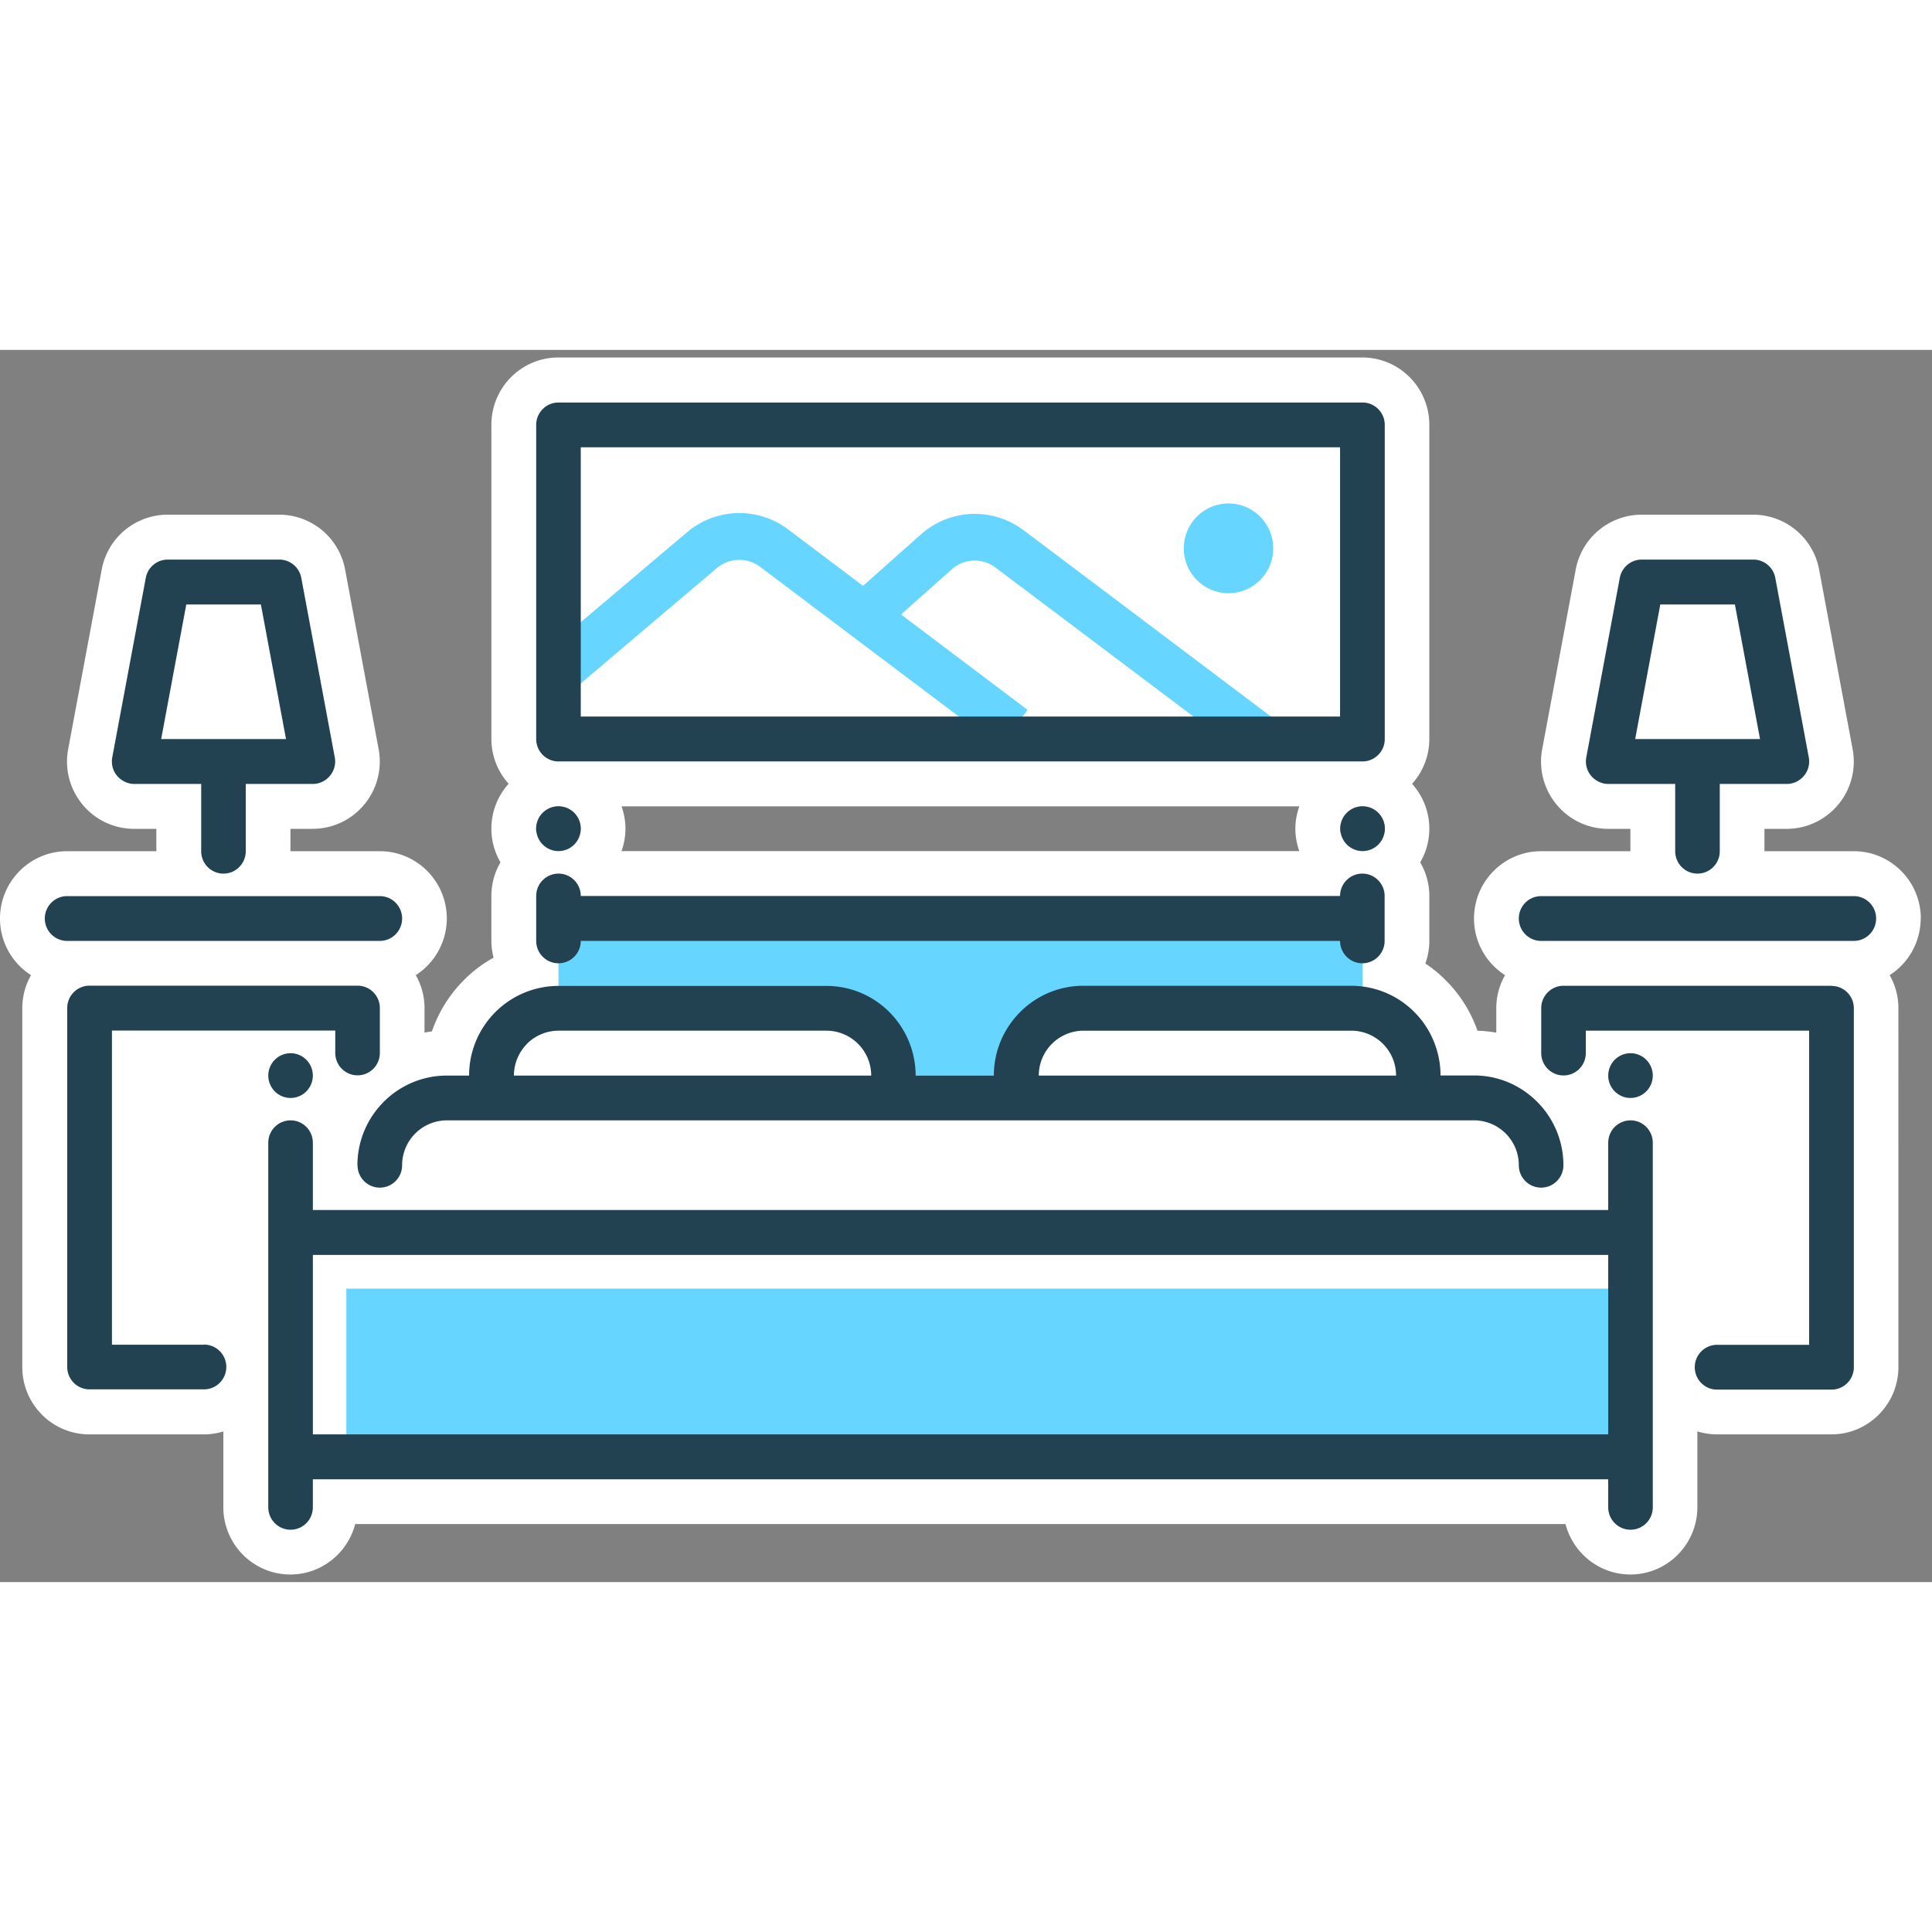<svg width="90" height="90" viewBox="0 0 127 81" fill="none" xmlns="http://www.w3.org/2000/svg"><rect x="0" y="0" width="127" height="81" fill="#808080" stroke="none"/><path fill-rule="evenodd" clip-rule="evenodd" d="M126.265 37.378c0-2.439-1.975-4.423-4.403-4.423h-5.876v-1.471h1.465c1.311 0 2.55-.586 3.391-1.602a4.415 4.415 0 0 0 .939-3.642l-2.201-11.797a4.413 4.413 0 0 0-4.33-3.61h-7.341a4.413 4.413 0 0 0-4.33 3.61l-2.201 11.797a4.415 4.415 0 0 0 .939 3.642 4.385 4.385 0 0 0 3.391 1.602h1.465v1.471h-5.876c-2.428 0-4.403 1.984-4.403 4.423 0 1.57.818 2.943 2.04 3.724a4.387 4.387 0 0 0-.575 2.17v1.61a8.891 8.891 0 0 0-1.238-.13 8.79 8.79 0 0 0-2.064-3.293 8.535 8.535 0 0 0-1.36-1.122c.162-.463.26-.967.26-1.487v-2.952c0-.805-.22-1.56-.6-2.211.38-.65.6-1.406.6-2.211 0-1.13-.43-2.163-1.134-2.952a4.386 4.386 0 0 0 1.133-2.95V4.922c0-2.44-1.975-4.423-4.403-4.423h-52.85c-2.428 0-4.402 1.984-4.402 4.423v20.65c0 1.13.429 2.163 1.133 2.951a4.386 4.386 0 0 0-1.133 2.952c0 .805.218 1.56.599 2.211a4.368 4.368 0 0 0-.6 2.211v2.952c0 .382.057.756.146 1.105a8.442 8.442 0 0 0-1.95 1.472 8.855 8.855 0 0 0-2.104 3.374c-.162.016-.324.049-.486.081v-1.61c0-.788-.21-1.528-.575-2.17a4.434 4.434 0 0 0 2.04-3.724c0-2.439-1.975-4.423-4.403-4.423h-5.876v-1.471h1.465c1.311 0 2.55-.586 3.391-1.602a4.416 4.416 0 0 0 .94-3.642l-2.202-11.797a4.412 4.412 0 0 0-4.33-3.61h-7.34a4.412 4.412 0 0 0-4.33 3.61L4.483 26.24a4.416 4.416 0 0 0 .939 3.642 4.386 4.386 0 0 0 3.39 1.602h1.466v1.471H4.403C1.975 32.955 0 34.94 0 37.378c0 1.57.817 2.943 2.04 3.724a4.387 4.387 0 0 0-.575 2.17v23.594c0 2.439 1.975 4.423 4.403 4.423h7.527c.445 0 .874-.065 1.286-.195v4.983c0 2.44 1.975 4.423 4.403 4.423 2.048 0 3.772-1.415 4.265-3.317h79.559c.493 1.902 2.217 3.317 4.265 3.317 2.428 0 4.403-1.984 4.403-4.423v-4.983c.404.121.841.195 1.286.195h7.527c2.428 0 4.403-1.984 4.403-4.423V43.272c0-.788-.21-1.528-.575-2.17a4.432 4.432 0 0 0 2.04-3.724h.008Zm-91.026-5.902c0-.813.655-1.472 1.465-1.472.809 0 1.465.659 1.465 1.472 0 .08-.009.162-.025.244a4.466 4.466 0 0 0-1.44-.244c-.502 0-.988.089-1.441.252a1.267 1.267 0 0 1-.024-.252Zm55.787 0c0 .08-.008.17-.024.252a4.473 4.473 0 0 0-1.44-.252c-.502 0-.988.089-1.441.244a1.245 1.245 0 0 1-.024-.244c0-.813.655-1.472 1.465-1.472.809 0 1.464.659 1.464 1.472Zm-5.616-1.472c-.162.463-.26.96-.26 1.472s.098 1.016.26 1.471H40.856c.161-.463.258-.96.258-1.471 0-.513-.097-1.017-.258-1.472H85.41ZM64.65 41.801a8.906 8.906 0 0 0-1.748 2.951h-.275a8.737 8.737 0 0 0-1.757-2.951h3.78Zm38.12 26.544H23.503V67.24h.186v-4.797h79.097v5.903h-.016Zm13.216-5.902h-3.115c-.446 0-.875.065-1.287.195v-10.52c0-2.44-1.975-4.423-4.403-4.423-.089 0-.17 0-.259.016v-.016h9.064v14.748Z" fill="#fff"></path><path d="M120.575 37.142h-17.983v30.139h17.983V37.142Z" fill="#fff"></path><path d="M107.181 57.744H18.914v15.024h88.267V57.744ZM25.89 53.321h-4.038v4.423h4.039V53.32ZM103.701 53.321h-5.14v4.057h5.14v-4.057Z" fill="#fff"></path><path fill-rule="evenodd" clip-rule="evenodd" d="M57.82 42.996H37.261c-2.833 0-5.14 2.317-5.14 5.163h25.69v-5.163h.007ZM92.37 42.996H71.813c-2.833 0-5.14 2.317-5.14 5.163h25.689v-5.163h.008Z" fill="#fff"></path><path d="M107.181 61.711H22.767v11.057h84.414V61.711Z" fill="#66D5FF"></path><path fill-rule="evenodd" clip-rule="evenodd" d="M89.57 38.118H36.712v5.536l20.557-.056 1.465 4.105h8.813l1.465-4.105H89.57v-5.48Z" fill="#66D5FF"></path><path d="M65.71 26.118 49.97 14.264a2.28 2.28 0 0 0-2.85.082c-3.43 2.902-9.42 7.983-9.42 7.983l-1.975-2.35s5.998-5.089 9.43-7.983a5.313 5.313 0 0 1 6.652-.195l15.742 11.862-1.838 2.455Z" fill="#66D5FF"></path><path d="M82.043 26.809s-11.42-8.602-16.6-12.496a2.263 2.263 0 0 0-2.881.114l-4.719 4.195-2.023-2.3 4.718-4.196a5.326 5.326 0 0 1 6.75-.268C72.46 15.744 83.88 24.354 83.88 24.354l-1.837 2.455Z" fill="#66D5FF"></path><path d="M23.503 53.598c0 .813.656 1.471 1.465 1.471.81 0 1.465-.658 1.465-1.471a2.95 2.95 0 0 1 2.938-2.952h67.531a2.95 2.95 0 0 1 2.938 2.952c0 .813.656 1.471 1.465 1.471s1.465-.658 1.465-1.471c0-3.252-2.639-5.903-5.876-5.903h-2.201c0-1.56-.632-3.081-1.716-4.163a5.841 5.841 0 0 0-4.152-1.731h-17.62c-3.237 0-5.875 2.65-5.875 5.902h-5.14a5.922 5.922 0 0 0-1.715-4.162 5.841 5.841 0 0 0-4.152-1.732h-17.62a5.868 5.868 0 0 0-4.143 1.724 5.895 5.895 0 0 0-1.724 4.17H29.37c-3.237 0-5.876 2.65-5.876 5.903l.008-.008Zm47.71-8.846h17.62a2.948 2.948 0 0 1 2.938 2.951H68.284a2.95 2.95 0 0 1 2.938-2.951h-.008Zm-36.573.862a2.942 2.942 0 0 1 2.072-.862H54.33a2.948 2.948 0 0 1 2.938 2.951H33.782c0-.78.316-1.536.866-2.09h-.008ZM36.712 34.427c-.81 0-1.465.658-1.465 1.471v2.952c0 .813.655 1.471 1.465 1.471s1.465-.658 1.465-1.471h49.912c0 .813.655 1.471 1.465 1.471.809 0 1.464-.658 1.464-1.471v-2.952c0-.813-.655-1.471-1.465-1.471-.809 0-1.464.658-1.464 1.471H38.177c0-.813-.656-1.471-1.465-1.471Z" fill="#224251"></path><path d="M107.181 50.646c-.81 0-1.465.659-1.465 1.472v4.423h-85.15v-4.423c0-.813-.656-1.472-1.466-1.472-.809 0-1.465.659-1.465 1.472v23.967c0 .813.656 1.472 1.465 1.472.81 0 1.465-.659 1.465-1.472V74.24h85.151v1.845c0 .813.655 1.472 1.465 1.472.809 0 1.465-.659 1.465-1.472V52.118c0-.813-.656-1.472-1.465-1.472Zm-86.616 8.846h85.151v11.797h-85.15V59.492ZM19.1 49.175c.81 0 1.465-.659 1.465-1.472 0-.812-.656-1.471-1.465-1.471s-1.465.659-1.465 1.471c0 .813.656 1.472 1.465 1.472ZM36.712 32.947c.809 0 1.465-.659 1.465-1.471 0-.813-.656-1.472-1.465-1.472-.81 0-1.465.659-1.465 1.472 0 .812.656 1.471 1.465 1.471ZM89.57 32.947c.809 0 1.465-.659 1.465-1.471 0-.813-.656-1.472-1.465-1.472-.81 0-1.465.659-1.465 1.472 0 .812.656 1.471 1.465 1.471ZM107.181 49.175c.809 0 1.465-.659 1.465-1.472 0-.812-.656-1.471-1.465-1.471s-1.465.659-1.465 1.471c0 .813.656 1.472 1.465 1.472Z" fill="#224251"></path><path d="M120.397 41.8h-17.619c-.809 0-1.465.66-1.465 1.472v2.952c0 .813.656 1.471 1.465 1.471s1.465-.658 1.465-1.471v-1.472h14.681v20.65h-6.053c-.81 0-1.465.659-1.465 1.472s.655 1.472 1.465 1.472h7.526c.81 0 1.465-.659 1.465-1.472V43.281c0-.813-.655-1.472-1.465-1.472v-.008ZM13.41 65.394H7.358v-20.65h14.681v1.471c0 .813.656 1.472 1.465 1.472.81 0 1.465-.658 1.465-1.471v-2.952c0-.813-.655-1.471-1.465-1.471H5.883c-.808 0-1.464.658-1.464 1.471v23.594c0 .813.656 1.471 1.465 1.471h7.527c.809 0 1.465-.658 1.465-1.471 0-.813-.656-1.472-1.465-1.472v.008ZM121.862 35.907h-20.557c-.809 0-1.465.658-1.465 1.471 0 .813.656 1.472 1.465 1.472h20.557c.81 0 1.465-.659 1.465-1.472s-.655-1.471-1.465-1.471ZM24.968 38.85c.81 0 1.465-.659 1.465-1.472s-.655-1.471-1.465-1.471H4.411c-.81 0-1.465.658-1.465 1.471 0 .813.656 1.472 1.465 1.472h20.557ZM105.716 28.532h4.403v4.423c0 .813.655 1.472 1.465 1.472.809 0 1.465-.659 1.465-1.472v-4.422h4.402c.437 0 .85-.196 1.133-.537a1.46 1.46 0 0 0 .316-1.211l-2.201-11.797a1.468 1.468 0 0 0-1.441-1.203h-7.341c-.704 0-1.311.504-1.44 1.203l-2.202 11.797c-.081.43.033.878.316 1.211.283.333.696.537 1.133.537h-.008Zm3.423-11.796h4.905l1.651 8.845h-8.207l1.651-8.845ZM8.822 28.532h4.403v4.423c0 .813.655 1.472 1.465 1.472.809 0 1.464-.659 1.464-1.472v-4.422h4.403c.437 0 .85-.196 1.133-.537.284-.341.397-.78.316-1.211l-2.201-11.797a1.467 1.467 0 0 0-1.441-1.203h-7.34c-.705 0-1.312.504-1.441 1.203L7.38 26.785c-.08.43.033.878.316 1.211.283.333.696.537 1.133.537h-.008Zm3.423-11.796h4.905l1.651 8.845h-8.207l1.651-8.845ZM36.712 27.053h52.85c.809 0 1.465-.659 1.465-1.472V4.931c0-.813-.656-1.472-1.465-1.472h-52.85c-.81 0-1.465.659-1.465 1.472v20.65c0 .813.655 1.472 1.465 1.472Zm1.465-20.65h49.912v17.699H38.177v-17.7Z" fill="#224251"></path><path d="M80.756 15.996a2.945 2.945 0 0 0 2.938-2.951 2.945 2.945 0 0 0-2.938-2.951 2.945 2.945 0 0 0-2.938 2.95 2.945 2.945 0 0 0 2.938 2.952Z" fill="#66D5FF"></path></svg>